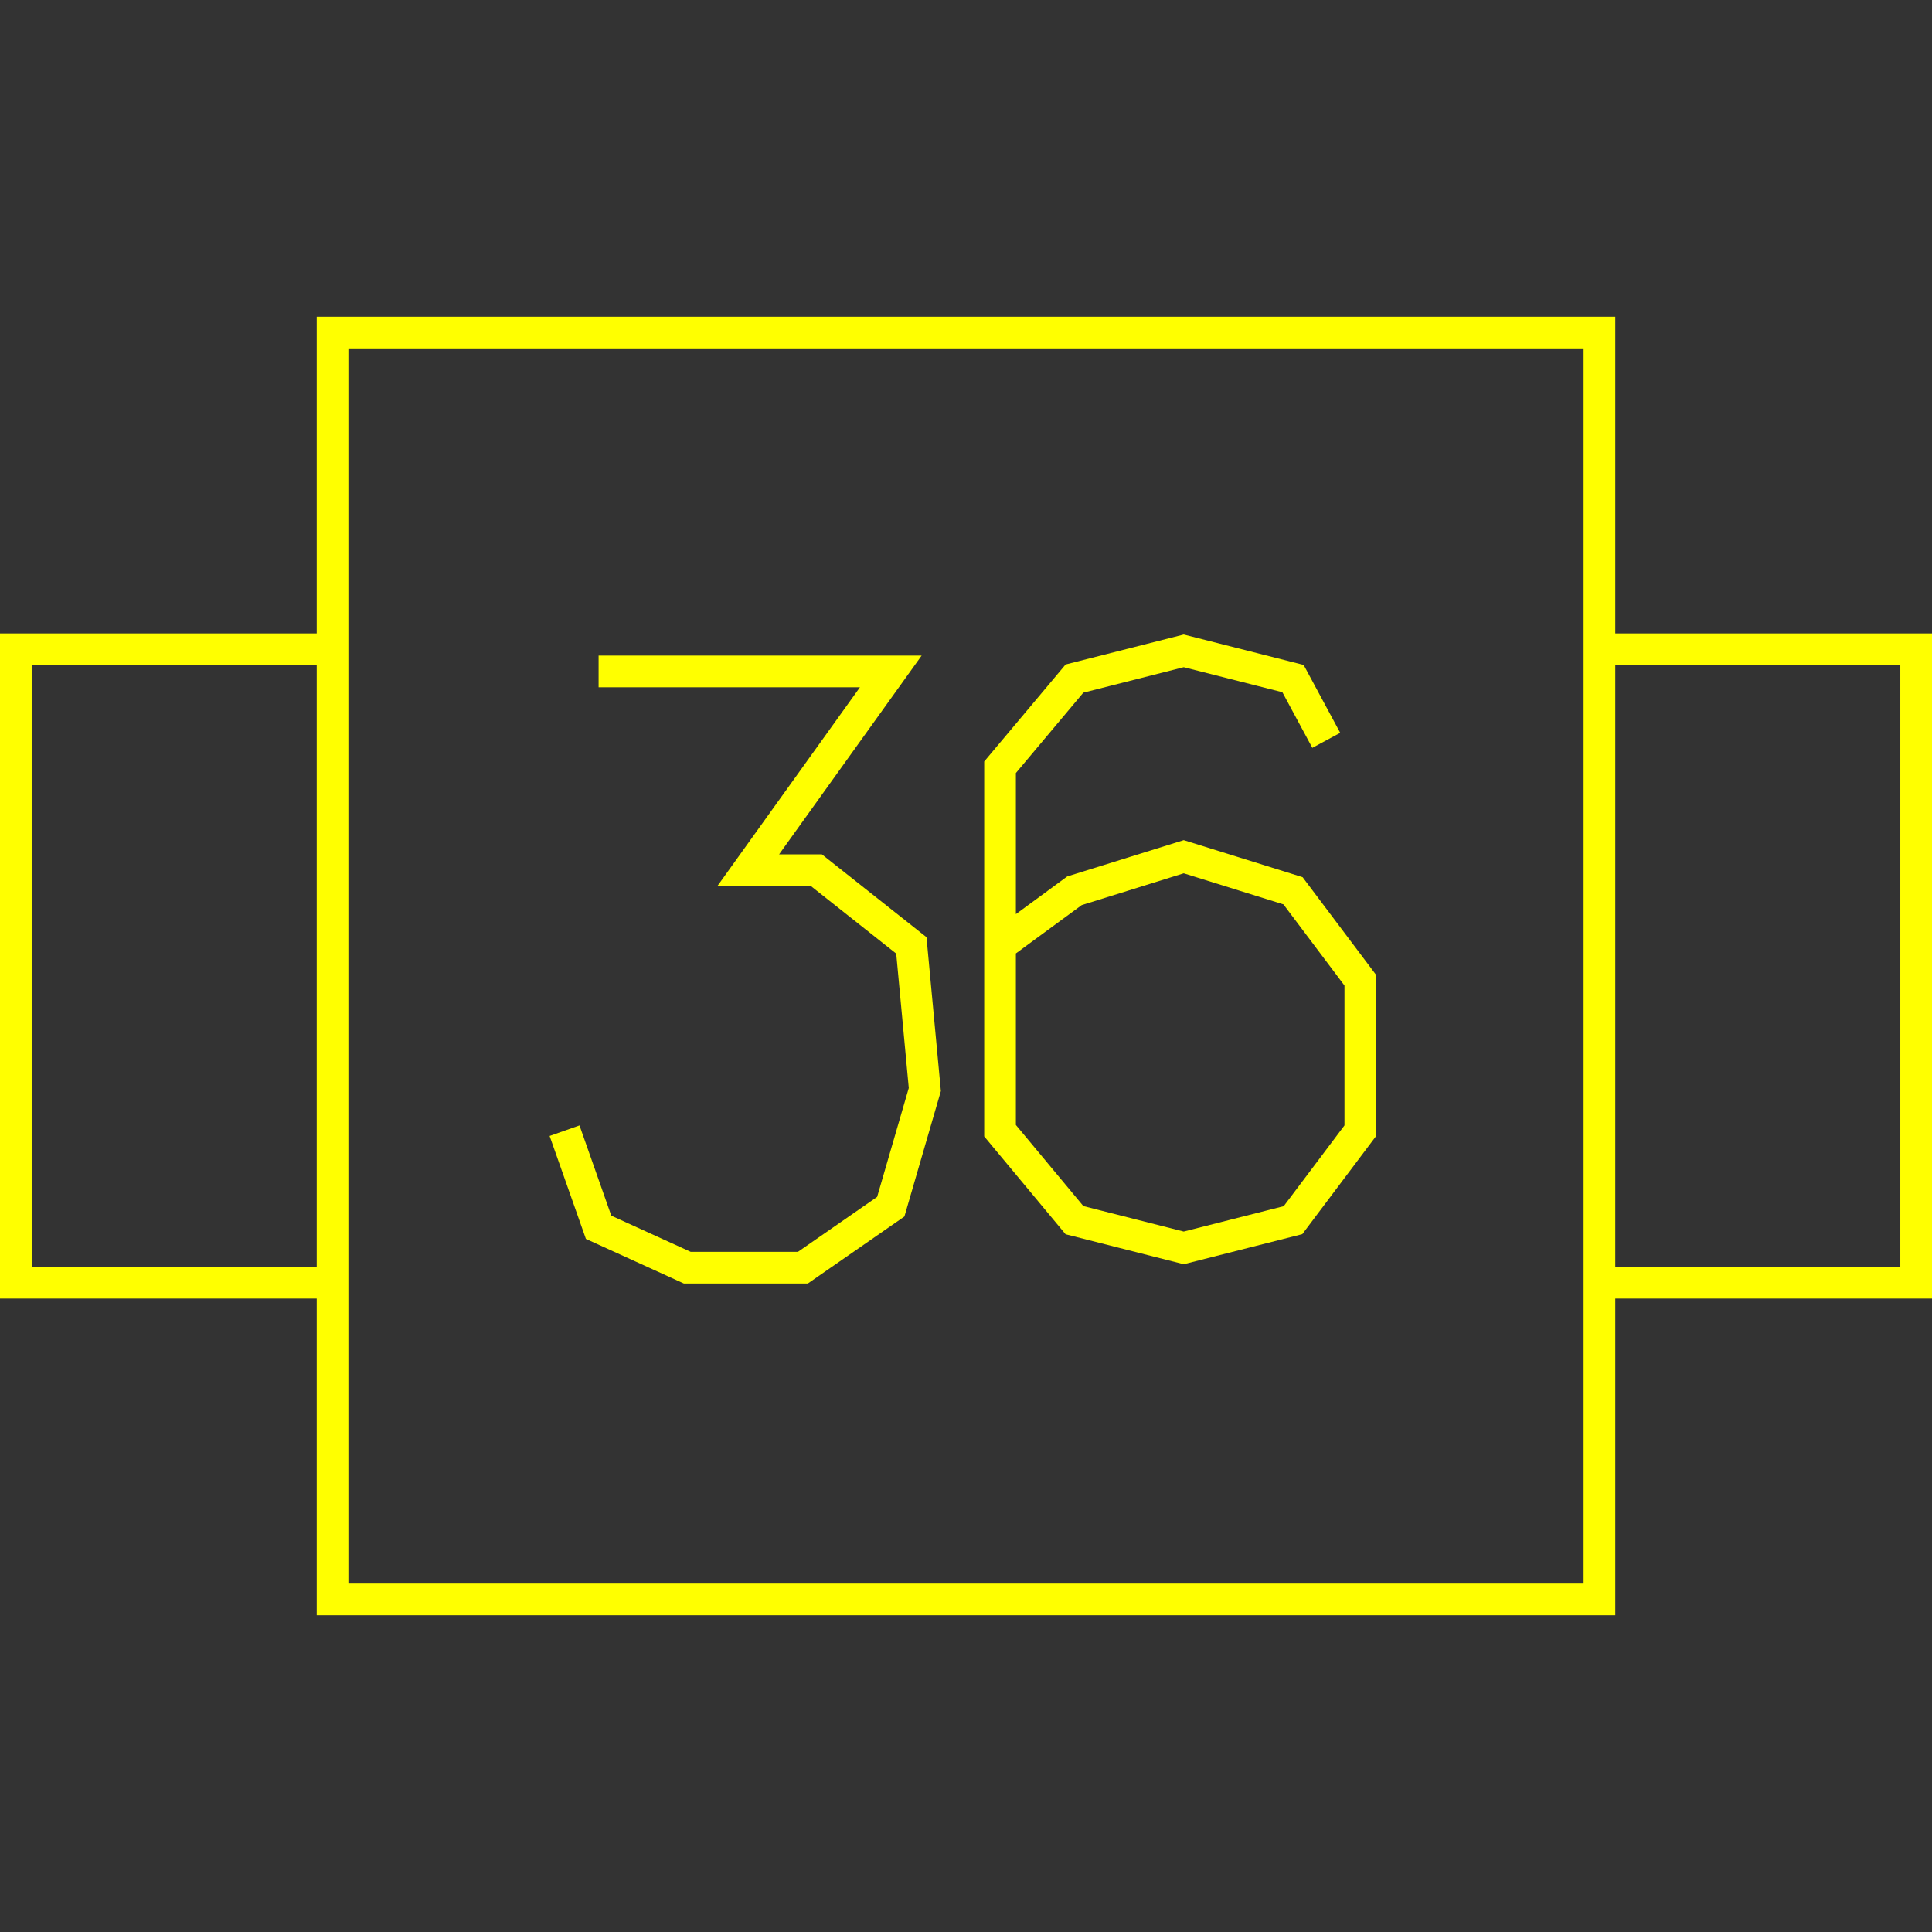 <?xml version='1.0' encoding='UTF-8'?>

<!DOCTYPE svg PUBLIC '-//W3C//DTD SVG 1.1//EN'
'http://www.w3.org/Graphics/SVG/1.1/DTD/svg11.dtd'>

<svg viewBox='-122 -122 244 244' width='122.0' height='122.0'
 version='1.1' xmlns='http://www.w3.org/2000/svg'>

<rect x="-122" y="-122" width="244" height="244" fill="#333333" stroke="none"/>

<g transform='rotate(0 0,0) scale(1, -1)' stroke-width='4' stroke='black' fill='none'>

  <g id='layer176' stroke='#FFFF00' fill='none'>
    <polyline fill='none' points='-80.000,40.000 -120.000,40.000 -120.000,-40.000 -80.000,-40.000 ' />
    <polyline fill='none' points='80.000,40.000 120.000,40.000 120.000,-40.000 80.000,-40.000 ' />
    <polygon points='-80.000,80.000 80.000,80.000 80.000,-80.000 -80.000,-80.000 ' />
    <polyline fill='none' points='-46.400,37.200 -9.500,37.200 -27.500,12.100 -18.900,12.100 -6.900,2.600 -5.200,-15.600 -9.500,-30.400 -20.600,-38.100 -35.200,-38.100 -46.400,-33.000 -50.700,-20.800 ' />
    <polyline fill='none' points='4.300,2.600 13.700,9.500 27.500,13.800 41.300,9.500 49.800,-1.800 49.800,-20.800 41.300,-32.100 27.500,-35.600 13.700,-32.100 4.300,-20.800 4.300,25.100 13.700,36.300 27.500,39.800 41.300,36.300 45.500,28.500 ' />
  </g>


</g>
</svg>
